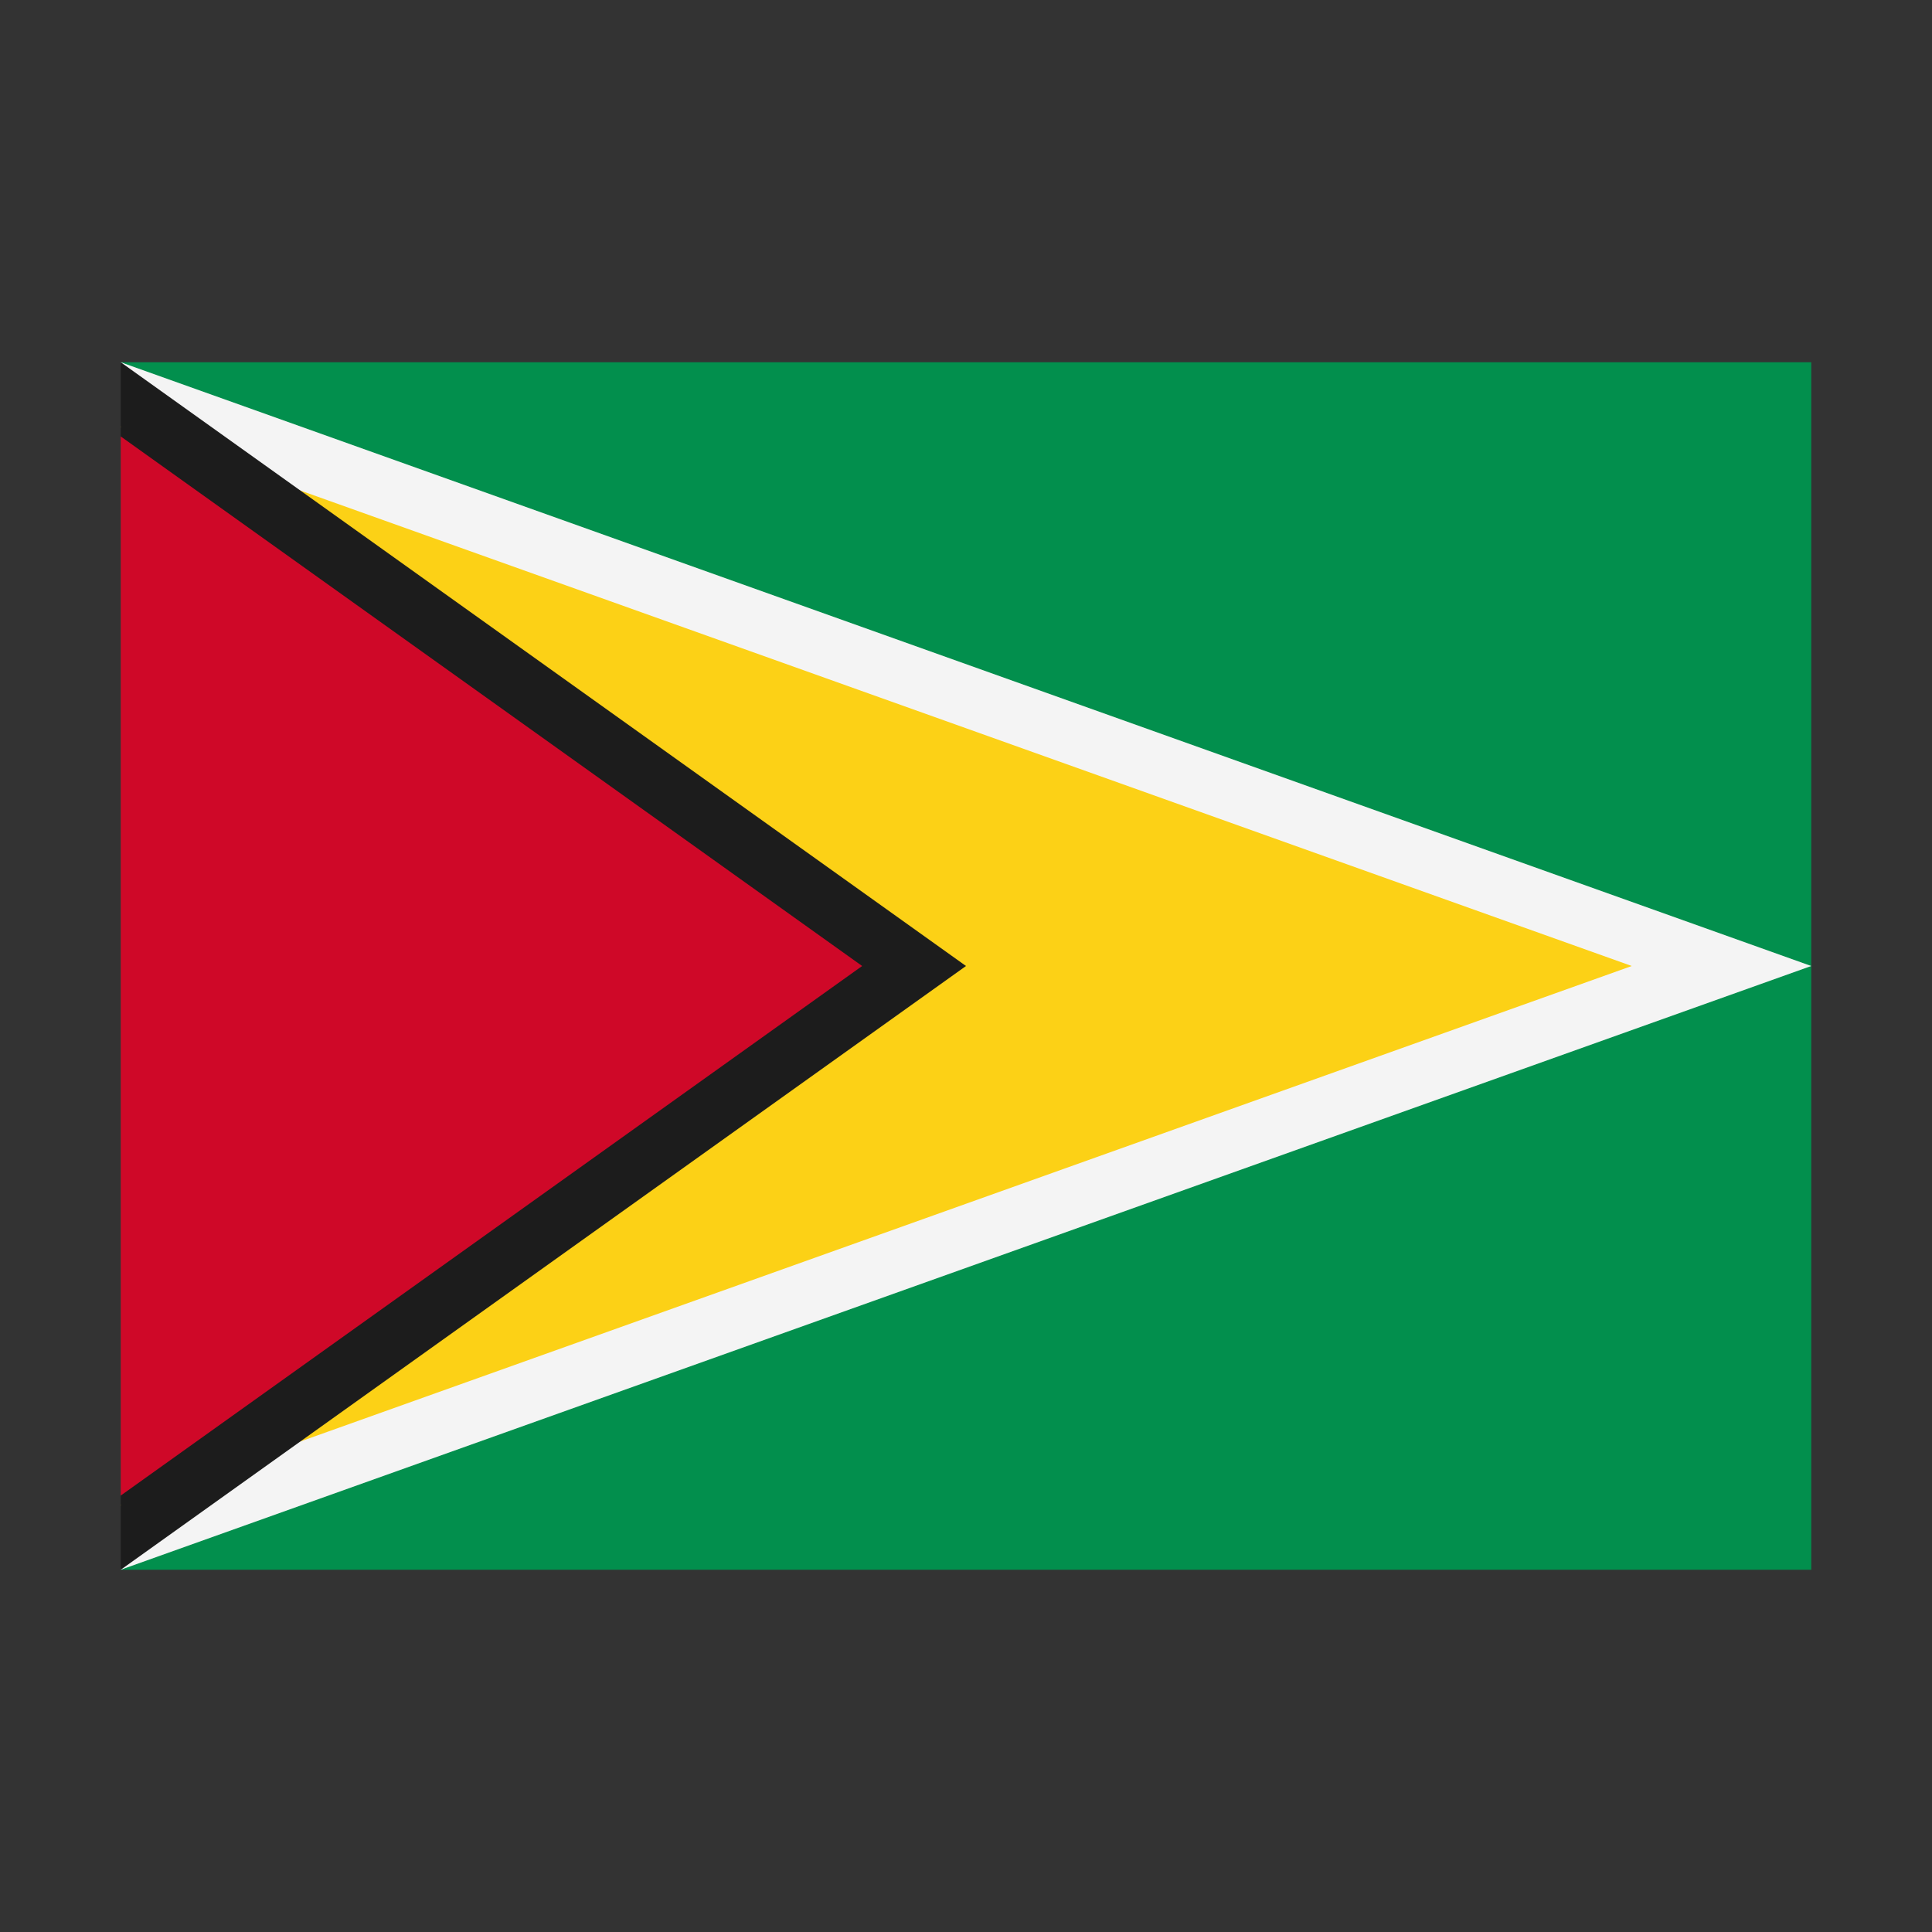 <svg width="32" height="32" viewBox="0 0 32 32" xmlns="http://www.w3.org/2000/svg">
  <rect x="0" y="0" width="32" height="32" fill="#333333" stroke="none"/>
  <polygon fill="#028f4d" points="2,6 30,6 30,26 2,26 6,16" />
  <polygon fill="#F4F4F4" points="2,26 30,16 2,6 6,16" />
  <polygon fill="#FCD116" points="2,24.938 27.027,16 2,7.062 6,16" />
  <polygon fill="#1C1C1C" points="2,6 2,7.229 6,16 2,24.771 2,26 16,16" />
  <polygon fill="#CF0828" points="2,24.771 14.28,16 2,7.229" />
</svg>